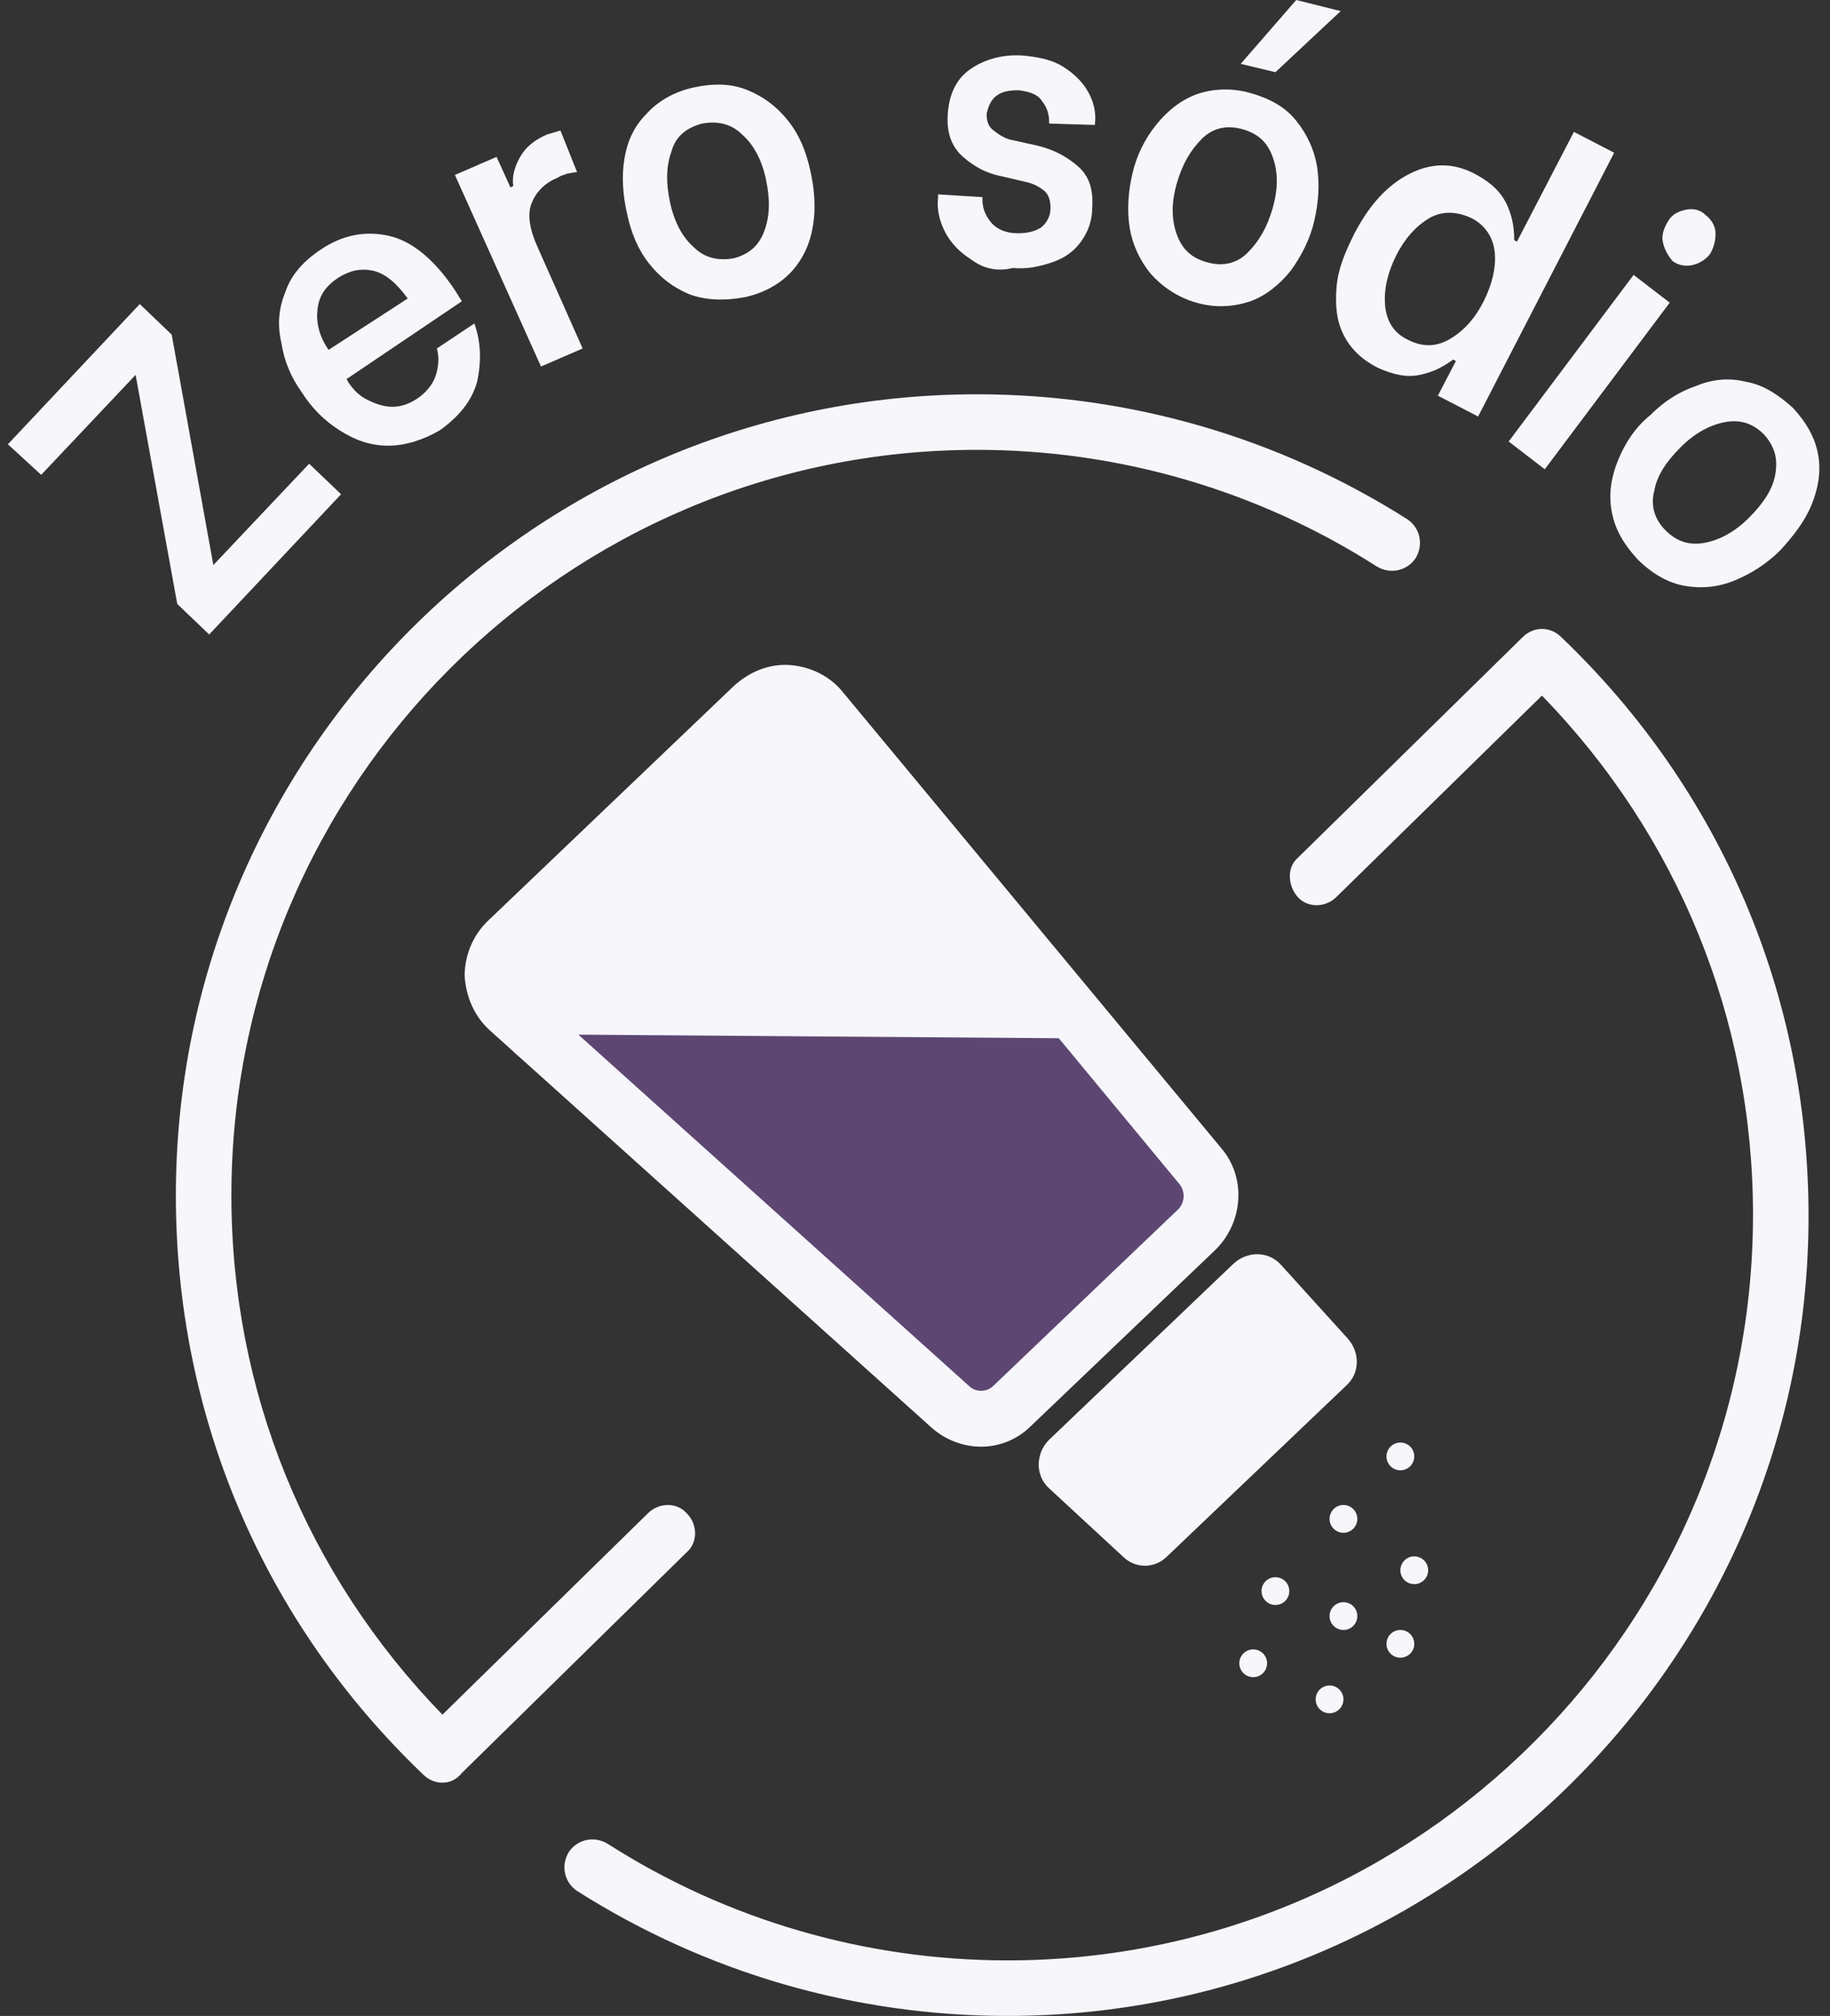 <svg width="128" height="141" viewBox="0 0 128 141" fill="none" xmlns="http://www.w3.org/2000/svg">
<rect x="0" y="0" width="128" height="141" fill="#333333" stroke="none"/>
<path d="M30.945 124.686C30.46 124.686 29.974 124.492 29.586 124.103C18.418 113.421 12.301 99.049 12.301 83.609C12.301 52.729 37.452 27.578 68.332 27.578C79.013 27.578 89.404 30.589 98.435 36.318C99.309 36.901 99.6 38.066 99.018 39.037C98.435 39.911 97.27 40.202 96.299 39.62C87.947 34.279 78.237 31.463 68.332 31.463C39.588 31.463 16.185 54.866 16.185 83.609C16.185 97.302 21.429 110.12 30.945 119.928L45.317 105.847C46.094 105.07 47.356 105.07 48.036 105.847C48.813 106.624 48.813 107.886 48.036 108.566L32.305 124.006C31.916 124.492 31.431 124.686 30.945 124.686Z" fill="#F7F6FB"/>
<path d="M70.468 141C59.786 141 49.396 137.989 40.365 132.26C39.491 131.678 39.199 130.512 39.782 129.541C40.365 128.667 41.53 128.376 42.501 128.959C50.852 134.299 60.563 137.116 70.468 137.116C99.212 137.116 122.615 113.713 122.615 84.969C122.615 71.277 117.371 58.459 107.854 48.651L93.483 62.731C92.706 63.508 91.443 63.508 90.763 62.731C90.084 61.954 89.987 60.692 90.763 60.012L106.495 44.572C107.272 43.795 108.437 43.795 109.214 44.572C120.381 55.254 126.499 69.626 126.499 85.066C126.499 115.849 101.348 141 70.468 141Z" fill="#F7F6FB"/>
<path d="M12.398 42.242L9.485 26.219L2.881 33.211L0.551 31.075L9.776 21.267L12.009 23.403L14.923 39.523L21.623 32.434L23.856 34.57L14.631 44.378L12.398 42.242Z" fill="#F7F6FB"/>
<path d="M27.158 31.172C25.896 31.172 24.828 30.783 23.759 30.103C22.691 29.424 21.817 28.55 21.137 27.481C20.361 26.413 19.875 25.248 19.681 23.985C19.39 22.723 19.487 21.558 19.972 20.393C20.361 19.227 21.235 18.256 22.4 17.479C23.954 16.411 25.604 16.12 27.255 16.508C28.906 16.897 30.46 18.256 31.819 20.296L32.305 21.072L24.245 26.51L24.342 26.704C24.73 27.287 25.119 27.676 25.701 27.967C26.284 28.258 26.867 28.453 27.449 28.453C28.032 28.453 28.615 28.258 29.197 27.87C29.78 27.481 30.265 26.899 30.46 26.316C30.654 25.733 30.751 25.054 30.557 24.374L33.179 22.626C33.664 23.985 33.664 25.345 33.373 26.704C32.985 28.064 32.111 29.132 30.751 30.103C29.586 30.783 28.323 31.172 27.158 31.172ZM28.518 20.878C27.741 19.81 26.964 19.13 26.09 18.936C25.216 18.742 24.439 18.936 23.662 19.422C22.788 20.004 22.303 20.684 22.206 21.655C22.108 22.529 22.303 23.5 22.983 24.471L28.518 20.878Z" fill="#F7F6FB"/>
<path d="M31.819 12.236L34.733 10.973L35.704 13.11L35.898 13.012C35.801 12.333 35.995 11.653 36.383 10.973C36.772 10.293 37.354 9.808 38.228 9.419C38.52 9.322 38.908 9.225 39.199 9.128L40.365 12.041C40.073 12.041 39.879 12.139 39.685 12.139C39.491 12.236 39.297 12.236 39.005 12.43C38.034 12.818 37.452 13.498 37.16 14.275C36.869 15.052 37.063 16.12 37.646 17.382L40.753 24.374L37.84 25.636L31.819 12.236Z" fill="#F7F6FB"/>
<path d="M48.23 20.587C47.065 20.101 46.191 19.422 45.414 18.45C44.638 17.479 44.152 16.314 43.861 14.954C43.569 13.692 43.472 12.333 43.666 11.167C43.861 9.905 44.346 8.837 45.22 7.963C45.997 7.089 47.162 6.409 48.522 6.118C49.881 5.826 51.144 5.826 52.309 6.312C53.474 6.798 54.348 7.477 55.125 8.448C55.902 9.419 56.388 10.585 56.679 11.944C56.97 13.207 57.067 14.566 56.873 15.731C56.679 16.994 56.193 18.062 55.416 18.936C54.639 19.81 53.474 20.49 52.115 20.781C50.561 21.072 49.299 20.975 48.23 20.587ZM53.474 16.12C53.863 15.052 53.863 13.886 53.571 12.527C53.28 11.167 52.697 10.099 51.92 9.419C51.144 8.643 50.173 8.448 49.104 8.643C48.036 8.934 47.259 9.517 46.968 10.585C46.58 11.653 46.58 12.818 46.871 14.178C47.162 15.537 47.745 16.605 48.522 17.285C49.299 18.062 50.27 18.256 51.338 18.062C52.406 17.771 53.086 17.188 53.474 16.12Z" fill="#F7F6FB"/>
<path d="M67.943 18.159C67.166 17.673 66.487 16.994 66.098 16.217C65.71 15.44 65.516 14.663 65.613 13.789V13.595L68.72 13.789V13.983C68.72 14.566 68.914 15.052 69.303 15.537C69.691 16.023 70.371 16.314 71.148 16.314C71.828 16.314 72.313 16.217 72.799 15.925C73.187 15.634 73.478 15.149 73.478 14.566C73.478 14.08 73.381 13.595 72.993 13.304C72.604 13.012 72.216 12.818 71.73 12.721L70.08 12.332C69.011 12.138 68.138 11.653 67.361 10.973C66.584 10.293 66.195 9.322 66.292 7.963C66.389 6.603 66.875 5.535 67.846 4.855C68.817 4.175 70.08 3.787 71.536 3.884C72.604 3.981 73.576 4.175 74.352 4.661C75.129 5.147 75.712 5.729 76.1 6.409C76.489 7.089 76.683 7.866 76.586 8.642V8.74L73.381 8.642V8.545C73.381 8.06 73.284 7.574 72.896 7.089C72.604 6.603 72.022 6.409 71.245 6.312C70.565 6.312 70.08 6.409 69.691 6.7C69.303 6.992 69.109 7.477 69.011 7.963C69.011 8.448 69.109 8.837 69.497 9.128C69.885 9.419 70.274 9.711 70.856 9.808L72.604 10.196C73.77 10.488 74.644 10.973 75.421 11.653C76.197 12.332 76.489 13.304 76.392 14.566C76.392 15.44 76.1 16.217 75.615 16.896C75.129 17.576 74.449 18.062 73.576 18.353C72.701 18.645 71.828 18.839 70.856 18.742C69.691 19.033 68.72 18.742 67.943 18.159Z" fill="#F7F6FB"/>
<path d="M80.47 19.13C79.693 18.159 79.208 17.091 79.013 15.926C78.819 14.663 78.916 13.401 79.208 12.138C79.499 10.876 80.082 9.711 80.859 8.74C81.635 7.769 82.606 6.992 83.675 6.603C84.743 6.215 86.102 6.118 87.462 6.506C88.821 6.895 89.889 7.477 90.666 8.448C91.443 9.419 91.929 10.488 92.123 11.653C92.317 12.915 92.22 14.178 91.929 15.44C91.638 16.703 91.055 17.868 90.278 18.936C89.501 19.907 88.53 20.684 87.462 21.072C86.297 21.461 85.034 21.558 83.675 21.169C82.315 20.781 81.247 20.004 80.47 19.13ZM87.268 17.674C88.044 16.897 88.627 15.926 89.016 14.566C89.404 13.207 89.404 12.041 89.016 10.973C88.627 9.905 87.947 9.322 86.879 9.031C85.811 8.74 84.84 8.934 84.063 9.711C83.286 10.488 82.704 11.459 82.315 12.818C81.927 14.178 81.927 15.343 82.315 16.411C82.704 17.479 83.383 18.062 84.451 18.353C85.52 18.645 86.491 18.45 87.268 17.674ZM86.782 4.467L90.666 0L93.774 0.777L89.21 5.05L86.782 4.467Z" fill="#F7F6FB"/>
<path d="M93.968 23.403C93.483 22.432 93.385 21.363 93.483 20.101C93.58 18.839 94.065 17.673 94.745 16.314C95.813 14.275 97.076 12.915 98.629 12.138C100.183 11.361 101.737 11.361 103.29 12.235C104.359 12.818 105.038 13.498 105.427 14.372C105.815 15.246 105.912 16.023 105.912 16.799L106.106 16.897L110.088 9.225L112.904 10.682L103.387 29.132L100.571 27.675L101.834 25.248L101.64 25.151C100.96 25.636 100.28 26.025 99.309 26.219C98.435 26.413 97.464 26.219 96.396 25.733C95.23 25.151 94.454 24.374 93.968 23.403ZM101.445 23.694C102.416 23.111 103.193 22.238 103.776 21.072C104.359 19.907 104.65 18.742 104.553 17.673C104.456 16.605 103.873 15.731 102.902 15.246C101.834 14.76 100.863 14.76 99.989 15.246C99.018 15.828 98.241 16.702 97.658 17.868C97.076 19.033 96.784 20.198 96.881 21.363C96.978 22.432 97.464 23.306 98.532 23.791C99.503 24.277 100.474 24.277 101.445 23.694Z" fill="#F7F6FB"/>
<path d="M114.263 19.227L116.788 21.169L108.049 32.822L105.524 30.88L114.263 19.227ZM116.303 16.897C116.206 16.411 116.4 15.926 116.691 15.44C116.982 14.954 117.468 14.76 117.954 14.663C118.439 14.566 118.925 14.663 119.313 15.052C119.701 15.343 119.993 15.829 119.993 16.314C119.993 16.8 119.896 17.285 119.604 17.771C119.313 18.159 118.828 18.45 118.342 18.547C117.856 18.645 117.371 18.547 116.982 18.256C116.594 17.771 116.4 17.382 116.303 16.897Z" fill="#F7F6FB"/>
<path d="M112.71 35.639C112.516 34.473 112.71 33.308 113.195 32.143C113.681 30.977 114.361 29.909 115.429 29.035C116.4 28.064 117.468 27.384 118.633 26.996C119.799 26.51 120.964 26.413 122.129 26.705C123.294 26.899 124.363 27.579 125.431 28.55C126.402 29.618 126.985 30.686 127.179 31.851C127.373 33.017 127.179 34.182 126.693 35.347C126.208 36.513 125.431 37.484 124.557 38.455C123.586 39.426 122.518 40.105 121.352 40.591C120.187 41.077 119.022 41.174 117.856 40.979C116.691 40.785 115.526 40.105 114.555 39.134C113.487 37.969 112.904 36.901 112.71 35.639ZM119.216 37.969C120.284 37.775 121.352 37.192 122.323 36.221C123.294 35.25 123.974 34.279 124.168 33.211C124.363 32.143 124.168 31.269 123.392 30.395C122.615 29.618 121.741 29.326 120.673 29.521C119.604 29.715 118.536 30.298 117.565 31.269C116.594 32.24 115.914 33.211 115.72 34.279C115.429 35.347 115.72 36.318 116.497 37.095C117.274 37.872 118.148 38.163 119.216 37.969Z" fill="#F7F6FB"/>
<path d="M83.772 85.94L70.856 98.272C69.594 99.438 67.749 99.438 66.487 98.37L35.509 70.597C34.15 69.335 34.053 67.198 35.412 65.839L52.697 49.33C54.057 48.068 56.193 48.165 57.456 49.622L84.063 81.57C85.131 82.832 85.034 84.775 83.772 85.94Z" fill="#F7F6FB"/>
<path d="M83.772 85.94L70.856 98.273C69.594 99.438 67.749 99.438 66.487 98.37L37.452 72.345L76.586 72.636L84.063 81.57C85.131 82.833 85.034 84.775 83.772 85.94Z" fill="#5D4772"/>
<path d="M94.162 96.913L81.635 108.857C80.761 109.731 79.402 109.731 78.528 108.857L73.381 104.099C72.41 103.225 72.41 101.671 73.381 100.7L86.297 88.368C87.268 87.494 88.724 87.494 89.598 88.465L94.259 93.612C95.133 94.583 95.133 96.039 94.162 96.913Z" fill="#F7F6FB"/>
<path d="M37.452 74.287C36.383 74.287 35.509 73.413 35.509 72.345C35.509 71.277 36.383 70.403 37.452 70.403C38.52 70.403 39.394 71.277 39.394 72.345C39.394 73.413 38.617 74.287 37.452 74.287Z" fill="#D65C70"/>
<path d="M93.968 107.207C94.504 107.207 94.939 106.772 94.939 106.235C94.939 105.699 94.504 105.264 93.968 105.264C93.432 105.264 92.997 105.699 92.997 106.235C92.997 106.772 93.432 107.207 93.968 107.207Z" fill="#F7F6FB"/>
<path d="M98.921 110.8C99.457 110.8 99.892 110.365 99.892 109.829C99.892 109.292 99.457 108.857 98.921 108.857C98.384 108.857 97.95 109.292 97.95 109.829C97.95 110.365 98.384 110.8 98.921 110.8Z" fill="#F7F6FB"/>
<path d="M97.949 115.946C98.486 115.946 98.921 115.512 98.921 114.975C98.921 114.439 98.486 114.004 97.949 114.004C97.413 114.004 96.978 114.439 96.978 114.975C96.978 115.512 97.413 115.946 97.949 115.946Z" fill="#F7F6FB"/>
<path d="M89.21 112.256C89.746 112.256 90.181 111.821 90.181 111.285C90.181 110.749 89.746 110.314 89.21 110.314C88.674 110.314 88.239 110.749 88.239 111.285C88.239 111.821 88.674 112.256 89.21 112.256Z" fill="#F7F6FB"/>
<path d="M87.656 117.306C88.192 117.306 88.627 116.871 88.627 116.335C88.627 115.798 88.192 115.364 87.656 115.364C87.12 115.364 86.685 115.798 86.685 116.335C86.685 116.871 87.12 117.306 87.656 117.306Z" fill="#F7F6FB"/>
<path d="M92.997 119.831C93.533 119.831 93.968 119.396 93.968 118.86C93.968 118.323 93.533 117.888 92.997 117.888C92.461 117.888 92.026 118.323 92.026 118.86C92.026 119.396 92.461 119.831 92.997 119.831Z" fill="#F7F6FB"/>
<path d="M93.968 114.004C94.504 114.004 94.939 113.569 94.939 113.033C94.939 112.497 94.504 112.062 93.968 112.062C93.432 112.062 92.997 112.497 92.997 113.033C92.997 113.569 93.432 114.004 93.968 114.004Z" fill="#F7F6FB"/>
<path d="M97.949 102.837C98.486 102.837 98.921 102.402 98.921 101.866C98.921 101.329 98.486 100.895 97.949 100.895C97.413 100.895 96.978 101.329 96.978 101.866C96.978 102.402 97.413 102.837 97.949 102.837Z" fill="#F7F6FB"/>
<path d="M68.623 101.186C67.361 101.186 66.098 100.7 65.127 99.826L34.247 72.054C33.179 71.083 32.596 69.723 32.499 68.266C32.499 66.81 33.082 65.45 34.053 64.479L51.338 47.971C52.406 47 53.766 46.417 55.222 46.514C56.679 46.611 58.038 47.291 58.912 48.359L85.423 80.308C87.171 82.347 86.976 85.454 85.034 87.397L72.119 99.729C71.148 100.7 69.885 101.186 68.623 101.186ZM55.028 50.302C54.737 50.302 54.348 50.399 54.154 50.69L36.869 67.198C36.48 67.49 36.48 67.975 36.48 68.169C36.48 68.364 36.578 68.752 36.869 69.141L67.749 96.913C68.235 97.399 69.011 97.399 69.497 96.913L82.412 84.581C82.898 84.095 82.898 83.318 82.509 82.833L55.999 50.787C55.805 50.496 55.416 50.302 55.028 50.302Z" fill="#F7F6FB"/>
</svg>
